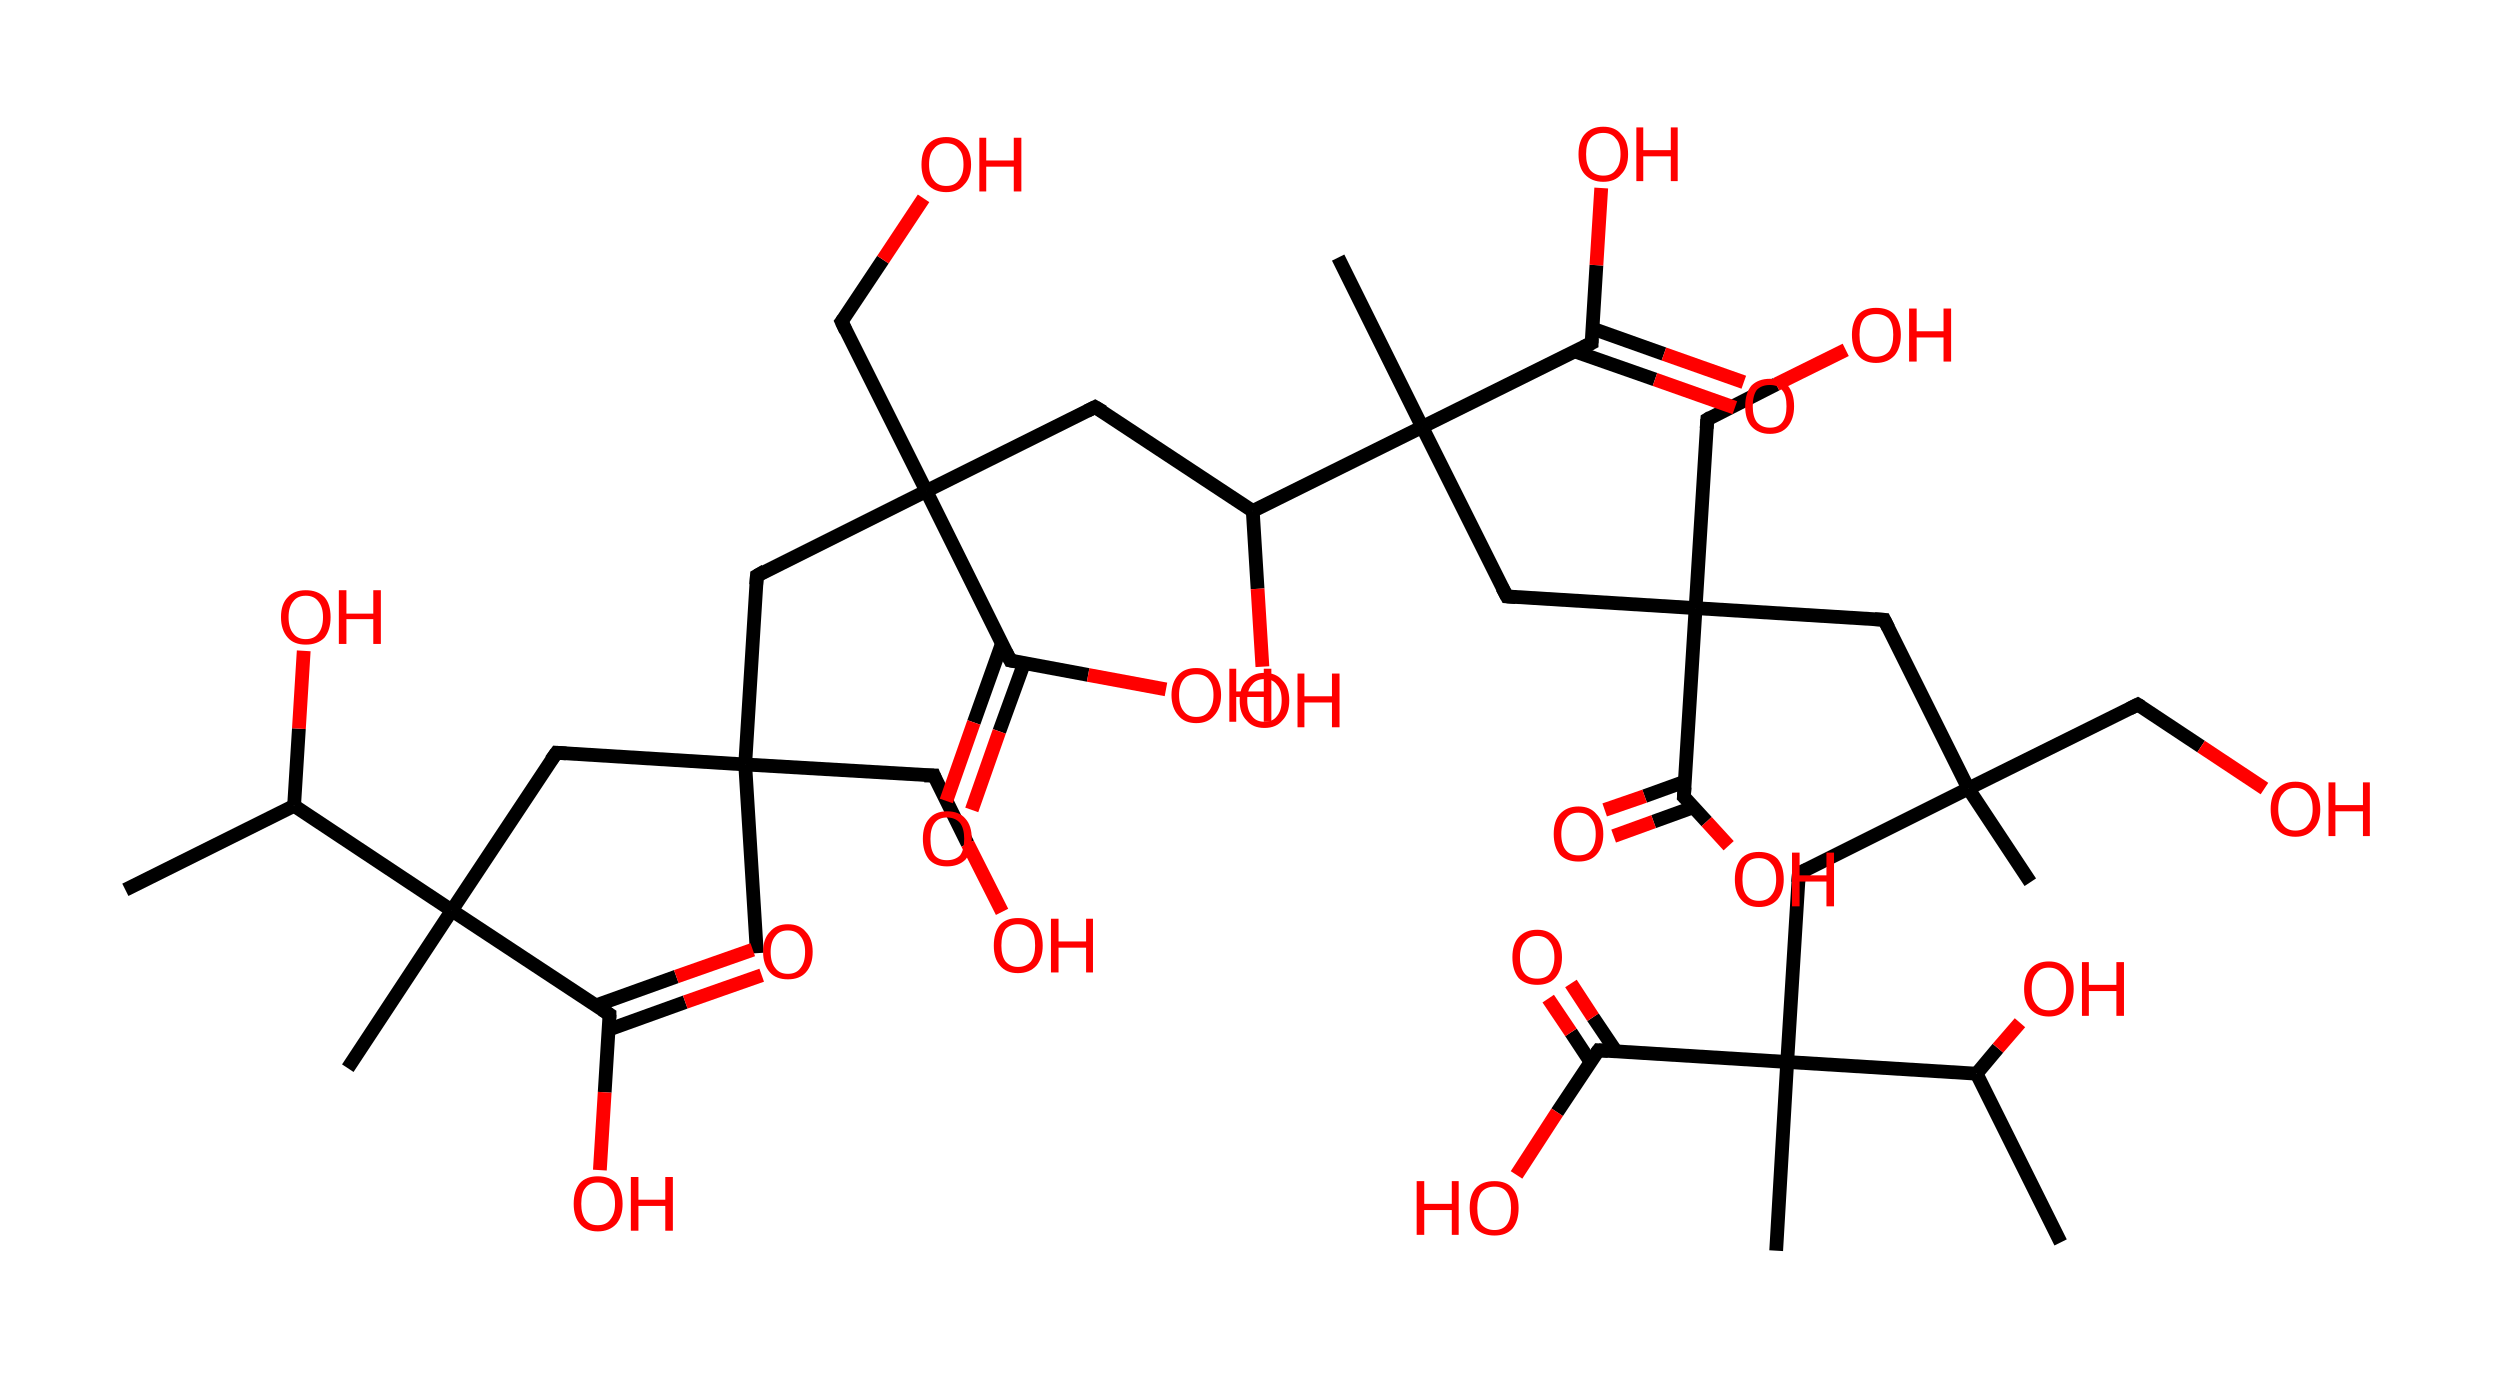 <?xml version='1.0' encoding='ASCII' standalone='yes'?>
<svg xmlns="http://www.w3.org/2000/svg" xmlns:rdkit="http://www.rdkit.org/xml" xmlns:xlink="http://www.w3.org/1999/xlink" version="1.1" baseProfile="full" xml:space="preserve" width="363px" height="200px" viewBox="0 0 363 200">
<!-- END OF HEADER -->
<rect style="opacity:1.0;fill:#FFFFFF;stroke:none" width="363.0" height="200.0" x="0.0" y="0.0"> </rect>
<path class="bond-0 atom-0 atom-1" d="M 18.2,129.2 L 42.7,117.0" style="fill:none;fill-rule:evenodd;stroke:#000000;stroke-width:2.0px;stroke-linecap:butt;stroke-linejoin:miter;stroke-opacity:1"/>
<path class="bond-1 atom-1 atom-2" d="M 42.7,117.0 L 43.4,105.8" style="fill:none;fill-rule:evenodd;stroke:#000000;stroke-width:2.0px;stroke-linecap:butt;stroke-linejoin:miter;stroke-opacity:1"/>
<path class="bond-1 atom-1 atom-2" d="M 43.4,105.8 L 44.1,94.5" style="fill:none;fill-rule:evenodd;stroke:#FF0000;stroke-width:2.0px;stroke-linecap:butt;stroke-linejoin:miter;stroke-opacity:1"/>
<path class="bond-2 atom-1 atom-3" d="M 42.7,117.0 L 65.6,132.2" style="fill:none;fill-rule:evenodd;stroke:#000000;stroke-width:2.0px;stroke-linecap:butt;stroke-linejoin:miter;stroke-opacity:1"/>
<path class="bond-3 atom-3 atom-4" d="M 65.6,132.2 L 50.5,155.1" style="fill:none;fill-rule:evenodd;stroke:#000000;stroke-width:2.0px;stroke-linecap:butt;stroke-linejoin:miter;stroke-opacity:1"/>
<path class="bond-4 atom-3 atom-5" d="M 65.6,132.2 L 80.8,109.3" style="fill:none;fill-rule:evenodd;stroke:#000000;stroke-width:2.0px;stroke-linecap:butt;stroke-linejoin:miter;stroke-opacity:1"/>
<path class="bond-5 atom-5 atom-6" d="M 80.8,109.3 L 108.2,111.0" style="fill:none;fill-rule:evenodd;stroke:#000000;stroke-width:2.0px;stroke-linecap:butt;stroke-linejoin:miter;stroke-opacity:1"/>
<path class="bond-6 atom-6 atom-7" d="M 108.2,111.0 L 109.9,138.4" style="fill:none;fill-rule:evenodd;stroke:#000000;stroke-width:2.0px;stroke-linecap:butt;stroke-linejoin:miter;stroke-opacity:1"/>
<path class="bond-7 atom-6 atom-8" d="M 108.2,111.0 L 135.6,112.6" style="fill:none;fill-rule:evenodd;stroke:#000000;stroke-width:2.0px;stroke-linecap:butt;stroke-linejoin:miter;stroke-opacity:1"/>
<path class="bond-8 atom-8 atom-9" d="M 135.6,112.6 L 140.5,122.5" style="fill:none;fill-rule:evenodd;stroke:#000000;stroke-width:2.0px;stroke-linecap:butt;stroke-linejoin:miter;stroke-opacity:1"/>
<path class="bond-8 atom-8 atom-9" d="M 140.5,122.5 L 145.5,132.4" style="fill:none;fill-rule:evenodd;stroke:#FF0000;stroke-width:2.0px;stroke-linecap:butt;stroke-linejoin:miter;stroke-opacity:1"/>
<path class="bond-9 atom-6 atom-10" d="M 108.2,111.0 L 109.9,83.6" style="fill:none;fill-rule:evenodd;stroke:#000000;stroke-width:2.0px;stroke-linecap:butt;stroke-linejoin:miter;stroke-opacity:1"/>
<path class="bond-10 atom-10 atom-11" d="M 109.9,83.6 L 134.5,71.3" style="fill:none;fill-rule:evenodd;stroke:#000000;stroke-width:2.0px;stroke-linecap:butt;stroke-linejoin:miter;stroke-opacity:1"/>
<path class="bond-11 atom-11 atom-12" d="M 134.5,71.3 L 122.2,46.7" style="fill:none;fill-rule:evenodd;stroke:#000000;stroke-width:2.0px;stroke-linecap:butt;stroke-linejoin:miter;stroke-opacity:1"/>
<path class="bond-12 atom-12 atom-13" d="M 122.2,46.7 L 128.2,37.7" style="fill:none;fill-rule:evenodd;stroke:#000000;stroke-width:2.0px;stroke-linecap:butt;stroke-linejoin:miter;stroke-opacity:1"/>
<path class="bond-12 atom-12 atom-13" d="M 128.2,37.7 L 134.1,28.8" style="fill:none;fill-rule:evenodd;stroke:#FF0000;stroke-width:2.0px;stroke-linecap:butt;stroke-linejoin:miter;stroke-opacity:1"/>
<path class="bond-13 atom-11 atom-14" d="M 134.5,71.3 L 159.0,59.1" style="fill:none;fill-rule:evenodd;stroke:#000000;stroke-width:2.0px;stroke-linecap:butt;stroke-linejoin:miter;stroke-opacity:1"/>
<path class="bond-14 atom-14 atom-15" d="M 159.0,59.1 L 181.9,74.2" style="fill:none;fill-rule:evenodd;stroke:#000000;stroke-width:2.0px;stroke-linecap:butt;stroke-linejoin:miter;stroke-opacity:1"/>
<path class="bond-15 atom-15 atom-16" d="M 181.9,74.2 L 182.6,85.5" style="fill:none;fill-rule:evenodd;stroke:#000000;stroke-width:2.0px;stroke-linecap:butt;stroke-linejoin:miter;stroke-opacity:1"/>
<path class="bond-15 atom-15 atom-16" d="M 182.6,85.5 L 183.3,96.8" style="fill:none;fill-rule:evenodd;stroke:#FF0000;stroke-width:2.0px;stroke-linecap:butt;stroke-linejoin:miter;stroke-opacity:1"/>
<path class="bond-16 atom-15 atom-17" d="M 181.9,74.2 L 206.5,62.0" style="fill:none;fill-rule:evenodd;stroke:#000000;stroke-width:2.0px;stroke-linecap:butt;stroke-linejoin:miter;stroke-opacity:1"/>
<path class="bond-17 atom-17 atom-18" d="M 206.5,62.0 L 194.3,37.4" style="fill:none;fill-rule:evenodd;stroke:#000000;stroke-width:2.0px;stroke-linecap:butt;stroke-linejoin:miter;stroke-opacity:1"/>
<path class="bond-18 atom-17 atom-19" d="M 206.5,62.0 L 218.8,86.6" style="fill:none;fill-rule:evenodd;stroke:#000000;stroke-width:2.0px;stroke-linecap:butt;stroke-linejoin:miter;stroke-opacity:1"/>
<path class="bond-19 atom-19 atom-20" d="M 218.8,86.6 L 246.2,88.3" style="fill:none;fill-rule:evenodd;stroke:#000000;stroke-width:2.0px;stroke-linecap:butt;stroke-linejoin:miter;stroke-opacity:1"/>
<path class="bond-20 atom-20 atom-21" d="M 246.2,88.3 L 247.9,60.9" style="fill:none;fill-rule:evenodd;stroke:#000000;stroke-width:2.0px;stroke-linecap:butt;stroke-linejoin:miter;stroke-opacity:1"/>
<path class="bond-21 atom-21 atom-22" d="M 247.9,60.9 L 257.9,55.8" style="fill:none;fill-rule:evenodd;stroke:#000000;stroke-width:2.0px;stroke-linecap:butt;stroke-linejoin:miter;stroke-opacity:1"/>
<path class="bond-21 atom-21 atom-22" d="M 257.9,55.8 L 268.0,50.8" style="fill:none;fill-rule:evenodd;stroke:#FF0000;stroke-width:2.0px;stroke-linecap:butt;stroke-linejoin:miter;stroke-opacity:1"/>
<path class="bond-22 atom-20 atom-23" d="M 246.2,88.3 L 273.6,90.0" style="fill:none;fill-rule:evenodd;stroke:#000000;stroke-width:2.0px;stroke-linecap:butt;stroke-linejoin:miter;stroke-opacity:1"/>
<path class="bond-23 atom-23 atom-24" d="M 273.6,90.0 L 285.8,114.5" style="fill:none;fill-rule:evenodd;stroke:#000000;stroke-width:2.0px;stroke-linecap:butt;stroke-linejoin:miter;stroke-opacity:1"/>
<path class="bond-24 atom-24 atom-25" d="M 285.8,114.5 L 294.8,128.1" style="fill:none;fill-rule:evenodd;stroke:#000000;stroke-width:2.0px;stroke-linecap:butt;stroke-linejoin:miter;stroke-opacity:1"/>
<path class="bond-25 atom-24 atom-26" d="M 285.8,114.5 L 310.4,102.3" style="fill:none;fill-rule:evenodd;stroke:#000000;stroke-width:2.0px;stroke-linecap:butt;stroke-linejoin:miter;stroke-opacity:1"/>
<path class="bond-26 atom-26 atom-27" d="M 310.4,102.3 L 319.6,108.4" style="fill:none;fill-rule:evenodd;stroke:#000000;stroke-width:2.0px;stroke-linecap:butt;stroke-linejoin:miter;stroke-opacity:1"/>
<path class="bond-26 atom-26 atom-27" d="M 319.6,108.4 L 328.8,114.5" style="fill:none;fill-rule:evenodd;stroke:#FF0000;stroke-width:2.0px;stroke-linecap:butt;stroke-linejoin:miter;stroke-opacity:1"/>
<path class="bond-27 atom-24 atom-28" d="M 285.8,114.5 L 261.2,126.8" style="fill:none;fill-rule:evenodd;stroke:#000000;stroke-width:2.0px;stroke-linecap:butt;stroke-linejoin:miter;stroke-opacity:1"/>
<path class="bond-28 atom-28 atom-29" d="M 261.2,126.8 L 259.5,154.2" style="fill:none;fill-rule:evenodd;stroke:#000000;stroke-width:2.0px;stroke-linecap:butt;stroke-linejoin:miter;stroke-opacity:1"/>
<path class="bond-29 atom-29 atom-30" d="M 259.5,154.2 L 257.9,181.6" style="fill:none;fill-rule:evenodd;stroke:#000000;stroke-width:2.0px;stroke-linecap:butt;stroke-linejoin:miter;stroke-opacity:1"/>
<path class="bond-30 atom-29 atom-31" d="M 259.5,154.2 L 232.1,152.5" style="fill:none;fill-rule:evenodd;stroke:#000000;stroke-width:2.0px;stroke-linecap:butt;stroke-linejoin:miter;stroke-opacity:1"/>
<path class="bond-31 atom-31 atom-32" d="M 234.6,152.6 L 231.3,147.7" style="fill:none;fill-rule:evenodd;stroke:#000000;stroke-width:2.0px;stroke-linecap:butt;stroke-linejoin:miter;stroke-opacity:1"/>
<path class="bond-31 atom-31 atom-32" d="M 231.3,147.7 L 228.1,142.8" style="fill:none;fill-rule:evenodd;stroke:#FF0000;stroke-width:2.0px;stroke-linecap:butt;stroke-linejoin:miter;stroke-opacity:1"/>
<path class="bond-31 atom-31 atom-32" d="M 231.0,154.3 L 228.1,149.9" style="fill:none;fill-rule:evenodd;stroke:#000000;stroke-width:2.0px;stroke-linecap:butt;stroke-linejoin:miter;stroke-opacity:1"/>
<path class="bond-31 atom-31 atom-32" d="M 228.1,149.9 L 224.8,145.0" style="fill:none;fill-rule:evenodd;stroke:#FF0000;stroke-width:2.0px;stroke-linecap:butt;stroke-linejoin:miter;stroke-opacity:1"/>
<path class="bond-32 atom-31 atom-33" d="M 232.1,152.5 L 226.1,161.5" style="fill:none;fill-rule:evenodd;stroke:#000000;stroke-width:2.0px;stroke-linecap:butt;stroke-linejoin:miter;stroke-opacity:1"/>
<path class="bond-32 atom-31 atom-33" d="M 226.1,161.5 L 220.2,170.6" style="fill:none;fill-rule:evenodd;stroke:#FF0000;stroke-width:2.0px;stroke-linecap:butt;stroke-linejoin:miter;stroke-opacity:1"/>
<path class="bond-33 atom-29 atom-34" d="M 259.5,154.2 L 287.0,155.9" style="fill:none;fill-rule:evenodd;stroke:#000000;stroke-width:2.0px;stroke-linecap:butt;stroke-linejoin:miter;stroke-opacity:1"/>
<path class="bond-34 atom-34 atom-35" d="M 287.0,155.9 L 299.2,180.4" style="fill:none;fill-rule:evenodd;stroke:#000000;stroke-width:2.0px;stroke-linecap:butt;stroke-linejoin:miter;stroke-opacity:1"/>
<path class="bond-35 atom-34 atom-36" d="M 287.0,155.9 L 290.1,152.2" style="fill:none;fill-rule:evenodd;stroke:#000000;stroke-width:2.0px;stroke-linecap:butt;stroke-linejoin:miter;stroke-opacity:1"/>
<path class="bond-35 atom-34 atom-36" d="M 290.1,152.2 L 293.3,148.5" style="fill:none;fill-rule:evenodd;stroke:#FF0000;stroke-width:2.0px;stroke-linecap:butt;stroke-linejoin:miter;stroke-opacity:1"/>
<path class="bond-36 atom-20 atom-37" d="M 246.2,88.3 L 244.5,115.7" style="fill:none;fill-rule:evenodd;stroke:#000000;stroke-width:2.0px;stroke-linecap:butt;stroke-linejoin:miter;stroke-opacity:1"/>
<path class="bond-37 atom-37 atom-38" d="M 244.6,113.5 L 238.8,115.6" style="fill:none;fill-rule:evenodd;stroke:#000000;stroke-width:2.0px;stroke-linecap:butt;stroke-linejoin:miter;stroke-opacity:1"/>
<path class="bond-37 atom-37 atom-38" d="M 238.8,115.6 L 233.0,117.6" style="fill:none;fill-rule:evenodd;stroke:#FF0000;stroke-width:2.0px;stroke-linecap:butt;stroke-linejoin:miter;stroke-opacity:1"/>
<path class="bond-37 atom-37 atom-38" d="M 245.9,117.2 L 240.1,119.3" style="fill:none;fill-rule:evenodd;stroke:#000000;stroke-width:2.0px;stroke-linecap:butt;stroke-linejoin:miter;stroke-opacity:1"/>
<path class="bond-37 atom-37 atom-38" d="M 240.1,119.3 L 234.3,121.4" style="fill:none;fill-rule:evenodd;stroke:#FF0000;stroke-width:2.0px;stroke-linecap:butt;stroke-linejoin:miter;stroke-opacity:1"/>
<path class="bond-38 atom-37 atom-39" d="M 244.5,115.7 L 247.8,119.3" style="fill:none;fill-rule:evenodd;stroke:#000000;stroke-width:2.0px;stroke-linecap:butt;stroke-linejoin:miter;stroke-opacity:1"/>
<path class="bond-38 atom-37 atom-39" d="M 247.8,119.3 L 251.0,122.8" style="fill:none;fill-rule:evenodd;stroke:#FF0000;stroke-width:2.0px;stroke-linecap:butt;stroke-linejoin:miter;stroke-opacity:1"/>
<path class="bond-39 atom-17 atom-40" d="M 206.5,62.0 L 231.1,49.8" style="fill:none;fill-rule:evenodd;stroke:#000000;stroke-width:2.0px;stroke-linecap:butt;stroke-linejoin:miter;stroke-opacity:1"/>
<path class="bond-40 atom-40 atom-41" d="M 228.6,51.0 L 240.3,55.1" style="fill:none;fill-rule:evenodd;stroke:#000000;stroke-width:2.0px;stroke-linecap:butt;stroke-linejoin:miter;stroke-opacity:1"/>
<path class="bond-40 atom-40 atom-41" d="M 240.3,55.1 L 251.9,59.2" style="fill:none;fill-rule:evenodd;stroke:#FF0000;stroke-width:2.0px;stroke-linecap:butt;stroke-linejoin:miter;stroke-opacity:1"/>
<path class="bond-40 atom-40 atom-41" d="M 231.2,47.7 L 241.6,51.4" style="fill:none;fill-rule:evenodd;stroke:#000000;stroke-width:2.0px;stroke-linecap:butt;stroke-linejoin:miter;stroke-opacity:1"/>
<path class="bond-40 atom-40 atom-41" d="M 241.6,51.4 L 253.2,55.5" style="fill:none;fill-rule:evenodd;stroke:#FF0000;stroke-width:2.0px;stroke-linecap:butt;stroke-linejoin:miter;stroke-opacity:1"/>
<path class="bond-41 atom-40 atom-42" d="M 231.1,49.8 L 231.8,38.5" style="fill:none;fill-rule:evenodd;stroke:#000000;stroke-width:2.0px;stroke-linecap:butt;stroke-linejoin:miter;stroke-opacity:1"/>
<path class="bond-41 atom-40 atom-42" d="M 231.8,38.5 L 232.5,27.3" style="fill:none;fill-rule:evenodd;stroke:#FF0000;stroke-width:2.0px;stroke-linecap:butt;stroke-linejoin:miter;stroke-opacity:1"/>
<path class="bond-42 atom-11 atom-43" d="M 134.5,71.3 L 146.7,95.9" style="fill:none;fill-rule:evenodd;stroke:#000000;stroke-width:2.0px;stroke-linecap:butt;stroke-linejoin:miter;stroke-opacity:1"/>
<path class="bond-43 atom-43 atom-44" d="M 145.5,93.4 L 141.4,104.9" style="fill:none;fill-rule:evenodd;stroke:#000000;stroke-width:2.0px;stroke-linecap:butt;stroke-linejoin:miter;stroke-opacity:1"/>
<path class="bond-43 atom-43 atom-44" d="M 141.4,104.9 L 137.4,116.3" style="fill:none;fill-rule:evenodd;stroke:#FF0000;stroke-width:2.0px;stroke-linecap:butt;stroke-linejoin:miter;stroke-opacity:1"/>
<path class="bond-43 atom-43 atom-44" d="M 148.7,96.3 L 145.1,106.2" style="fill:none;fill-rule:evenodd;stroke:#000000;stroke-width:2.0px;stroke-linecap:butt;stroke-linejoin:miter;stroke-opacity:1"/>
<path class="bond-43 atom-43 atom-44" d="M 145.1,106.2 L 141.1,117.6" style="fill:none;fill-rule:evenodd;stroke:#FF0000;stroke-width:2.0px;stroke-linecap:butt;stroke-linejoin:miter;stroke-opacity:1"/>
<path class="bond-44 atom-43 atom-45" d="M 146.7,95.9 L 158.0,98.0" style="fill:none;fill-rule:evenodd;stroke:#000000;stroke-width:2.0px;stroke-linecap:butt;stroke-linejoin:miter;stroke-opacity:1"/>
<path class="bond-44 atom-43 atom-45" d="M 158.0,98.0 L 169.3,100.1" style="fill:none;fill-rule:evenodd;stroke:#FF0000;stroke-width:2.0px;stroke-linecap:butt;stroke-linejoin:miter;stroke-opacity:1"/>
<path class="bond-45 atom-3 atom-46" d="M 65.6,132.2 L 88.5,147.3" style="fill:none;fill-rule:evenodd;stroke:#000000;stroke-width:2.0px;stroke-linecap:butt;stroke-linejoin:miter;stroke-opacity:1"/>
<path class="bond-46 atom-46 atom-47" d="M 88.4,149.5 L 99.5,145.5" style="fill:none;fill-rule:evenodd;stroke:#000000;stroke-width:2.0px;stroke-linecap:butt;stroke-linejoin:miter;stroke-opacity:1"/>
<path class="bond-46 atom-46 atom-47" d="M 99.5,145.5 L 110.6,141.6" style="fill:none;fill-rule:evenodd;stroke:#FF0000;stroke-width:2.0px;stroke-linecap:butt;stroke-linejoin:miter;stroke-opacity:1"/>
<path class="bond-46 atom-46 atom-47" d="M 86.5,146.0 L 98.2,141.8" style="fill:none;fill-rule:evenodd;stroke:#000000;stroke-width:2.0px;stroke-linecap:butt;stroke-linejoin:miter;stroke-opacity:1"/>
<path class="bond-46 atom-46 atom-47" d="M 98.2,141.8 L 109.3,137.9" style="fill:none;fill-rule:evenodd;stroke:#FF0000;stroke-width:2.0px;stroke-linecap:butt;stroke-linejoin:miter;stroke-opacity:1"/>
<path class="bond-47 atom-46 atom-48" d="M 88.5,147.3 L 87.8,158.6" style="fill:none;fill-rule:evenodd;stroke:#000000;stroke-width:2.0px;stroke-linecap:butt;stroke-linejoin:miter;stroke-opacity:1"/>
<path class="bond-47 atom-46 atom-48" d="M 87.8,158.6 L 87.1,169.9" style="fill:none;fill-rule:evenodd;stroke:#FF0000;stroke-width:2.0px;stroke-linecap:butt;stroke-linejoin:miter;stroke-opacity:1"/>
<path d="M 80.0,110.4 L 80.8,109.3 L 82.2,109.4" style="fill:none;stroke:#000000;stroke-width:2.0px;stroke-linecap:butt;stroke-linejoin:miter;stroke-opacity:1;"/>
<path d="M 134.2,112.6 L 135.6,112.6 L 135.8,113.1" style="fill:none;stroke:#000000;stroke-width:2.0px;stroke-linecap:butt;stroke-linejoin:miter;stroke-opacity:1;"/>
<path d="M 109.8,84.9 L 109.9,83.6 L 111.1,82.9" style="fill:none;stroke:#000000;stroke-width:2.0px;stroke-linecap:butt;stroke-linejoin:miter;stroke-opacity:1;"/>
<path d="M 122.8,48.0 L 122.2,46.7 L 122.5,46.3" style="fill:none;stroke:#000000;stroke-width:2.0px;stroke-linecap:butt;stroke-linejoin:miter;stroke-opacity:1;"/>
<path d="M 157.8,59.7 L 159.0,59.1 L 160.2,59.8" style="fill:none;stroke:#000000;stroke-width:2.0px;stroke-linecap:butt;stroke-linejoin:miter;stroke-opacity:1;"/>
<path d="M 218.1,85.3 L 218.8,86.6 L 220.1,86.7" style="fill:none;stroke:#000000;stroke-width:2.0px;stroke-linecap:butt;stroke-linejoin:miter;stroke-opacity:1;"/>
<path d="M 247.8,62.2 L 247.9,60.9 L 248.4,60.6" style="fill:none;stroke:#000000;stroke-width:2.0px;stroke-linecap:butt;stroke-linejoin:miter;stroke-opacity:1;"/>
<path d="M 272.2,89.9 L 273.6,90.0 L 274.2,91.2" style="fill:none;stroke:#000000;stroke-width:2.0px;stroke-linecap:butt;stroke-linejoin:miter;stroke-opacity:1;"/>
<path d="M 309.2,102.9 L 310.4,102.3 L 310.9,102.6" style="fill:none;stroke:#000000;stroke-width:2.0px;stroke-linecap:butt;stroke-linejoin:miter;stroke-opacity:1;"/>
<path d="M 262.5,126.2 L 261.2,126.8 L 261.1,128.1" style="fill:none;stroke:#000000;stroke-width:2.0px;stroke-linecap:butt;stroke-linejoin:miter;stroke-opacity:1;"/>
<path d="M 233.5,152.6 L 232.1,152.5 L 231.8,152.9" style="fill:none;stroke:#000000;stroke-width:2.0px;stroke-linecap:butt;stroke-linejoin:miter;stroke-opacity:1;"/>
<path d="M 244.6,114.3 L 244.5,115.7 L 244.6,115.8" style="fill:none;stroke:#000000;stroke-width:2.0px;stroke-linecap:butt;stroke-linejoin:miter;stroke-opacity:1;"/>
<path d="M 229.9,50.4 L 231.1,49.8 L 231.1,49.2" style="fill:none;stroke:#000000;stroke-width:2.0px;stroke-linecap:butt;stroke-linejoin:miter;stroke-opacity:1;"/>
<path d="M 146.1,94.7 L 146.7,95.9 L 147.3,96.0" style="fill:none;stroke:#000000;stroke-width:2.0px;stroke-linecap:butt;stroke-linejoin:miter;stroke-opacity:1;"/>
<path d="M 87.4,146.6 L 88.5,147.3 L 88.5,147.9" style="fill:none;stroke:#000000;stroke-width:2.0px;stroke-linecap:butt;stroke-linejoin:miter;stroke-opacity:1;"/>
<path class="atom-2" d="M 40.8 89.6 Q 40.8 87.7, 41.8 86.7 Q 42.7 85.7, 44.4 85.7 Q 46.1 85.7, 47.1 86.7 Q 48.0 87.7, 48.0 89.6 Q 48.0 91.5, 47.1 92.6 Q 46.1 93.6, 44.4 93.6 Q 42.7 93.6, 41.8 92.6 Q 40.8 91.5, 40.8 89.6 M 44.4 92.8 Q 45.6 92.8, 46.2 92.0 Q 46.9 91.2, 46.9 89.6 Q 46.9 88.1, 46.2 87.3 Q 45.6 86.5, 44.4 86.5 Q 43.2 86.5, 42.6 87.3 Q 41.9 88.1, 41.9 89.6 Q 41.9 91.2, 42.6 92.0 Q 43.2 92.8, 44.4 92.8 " fill="#FF0000"/>
<path class="atom-2" d="M 49.2 85.7 L 50.3 85.7 L 50.3 89.1 L 54.2 89.1 L 54.2 85.7 L 55.3 85.7 L 55.3 93.5 L 54.2 93.5 L 54.2 89.9 L 50.3 89.9 L 50.3 93.5 L 49.2 93.5 L 49.2 85.7 " fill="#FF0000"/>
<path class="atom-9" d="M 144.3 137.3 Q 144.3 135.4, 145.2 134.3 Q 146.1 133.3, 147.8 133.3 Q 149.6 133.3, 150.5 134.3 Q 151.4 135.4, 151.4 137.3 Q 151.4 139.1, 150.5 140.2 Q 149.5 141.3, 147.8 141.3 Q 146.1 141.3, 145.2 140.2 Q 144.3 139.2, 144.3 137.3 M 147.8 140.4 Q 149.0 140.4, 149.7 139.6 Q 150.3 138.8, 150.3 137.3 Q 150.3 135.7, 149.7 135.0 Q 149.0 134.2, 147.8 134.2 Q 146.7 134.2, 146.0 134.9 Q 145.4 135.7, 145.4 137.3 Q 145.4 138.8, 146.0 139.6 Q 146.7 140.4, 147.8 140.4 " fill="#FF0000"/>
<path class="atom-9" d="M 152.6 133.4 L 153.7 133.4 L 153.7 136.7 L 157.7 136.7 L 157.7 133.4 L 158.7 133.4 L 158.7 141.2 L 157.7 141.2 L 157.7 137.6 L 153.7 137.6 L 153.7 141.2 L 152.6 141.2 L 152.6 133.4 " fill="#FF0000"/>
<path class="atom-13" d="M 133.8 23.9 Q 133.8 22.0, 134.7 21.0 Q 135.7 19.9, 137.4 19.9 Q 139.1 19.9, 140.0 21.0 Q 141.0 22.0, 141.0 23.9 Q 141.0 25.8, 140.0 26.8 Q 139.1 27.9, 137.4 27.9 Q 135.7 27.9, 134.7 26.8 Q 133.8 25.8, 133.8 23.9 M 137.4 27.0 Q 138.6 27.0, 139.2 26.2 Q 139.9 25.4, 139.9 23.9 Q 139.9 22.3, 139.2 21.6 Q 138.6 20.8, 137.4 20.8 Q 136.2 20.8, 135.6 21.6 Q 134.9 22.3, 134.9 23.9 Q 134.9 25.4, 135.6 26.2 Q 136.2 27.0, 137.4 27.0 " fill="#FF0000"/>
<path class="atom-13" d="M 142.2 20.0 L 143.2 20.0 L 143.2 23.3 L 147.2 23.3 L 147.2 20.0 L 148.3 20.0 L 148.3 27.8 L 147.2 27.8 L 147.2 24.2 L 143.2 24.2 L 143.2 27.8 L 142.2 27.8 L 142.2 20.0 " fill="#FF0000"/>
<path class="atom-16" d="M 180.0 101.7 Q 180.0 99.8, 181.0 98.8 Q 181.9 97.7, 183.6 97.7 Q 185.3 97.7, 186.2 98.8 Q 187.2 99.8, 187.2 101.7 Q 187.2 103.6, 186.2 104.6 Q 185.3 105.7, 183.6 105.7 Q 181.9 105.7, 181.0 104.6 Q 180.0 103.6, 180.0 101.7 M 183.6 104.8 Q 184.8 104.8, 185.4 104.0 Q 186.1 103.2, 186.1 101.7 Q 186.1 100.1, 185.4 99.4 Q 184.8 98.6, 183.6 98.6 Q 182.4 98.6, 181.8 99.4 Q 181.1 100.1, 181.1 101.7 Q 181.1 103.2, 181.8 104.0 Q 182.4 104.8, 183.6 104.8 " fill="#FF0000"/>
<path class="atom-16" d="M 188.4 97.8 L 189.4 97.8 L 189.4 101.1 L 193.4 101.1 L 193.4 97.8 L 194.5 97.8 L 194.5 105.6 L 193.4 105.6 L 193.4 102.0 L 189.4 102.0 L 189.4 105.6 L 188.4 105.6 L 188.4 97.8 " fill="#FF0000"/>
<path class="atom-22" d="M 268.9 48.6 Q 268.9 46.8, 269.8 45.7 Q 270.7 44.7, 272.4 44.7 Q 274.2 44.7, 275.1 45.7 Q 276.0 46.8, 276.0 48.6 Q 276.0 50.5, 275.1 51.6 Q 274.1 52.7, 272.4 52.7 Q 270.7 52.7, 269.8 51.6 Q 268.9 50.5, 268.9 48.6 M 272.4 51.8 Q 273.6 51.8, 274.3 51.0 Q 274.9 50.2, 274.9 48.6 Q 274.9 47.1, 274.3 46.3 Q 273.6 45.6, 272.4 45.6 Q 271.2 45.6, 270.6 46.3 Q 270.0 47.1, 270.0 48.6 Q 270.0 50.2, 270.6 51.0 Q 271.2 51.8, 272.4 51.8 " fill="#FF0000"/>
<path class="atom-22" d="M 277.2 44.8 L 278.3 44.8 L 278.3 48.1 L 282.2 48.1 L 282.2 44.8 L 283.3 44.8 L 283.3 52.5 L 282.2 52.5 L 282.2 49.0 L 278.3 49.0 L 278.3 52.5 L 277.2 52.5 L 277.2 44.8 " fill="#FF0000"/>
<path class="atom-27" d="M 329.7 117.5 Q 329.7 115.6, 330.6 114.6 Q 331.6 113.5, 333.3 113.5 Q 335.0 113.5, 335.9 114.6 Q 336.9 115.6, 336.9 117.5 Q 336.9 119.4, 335.9 120.4 Q 335.0 121.5, 333.3 121.5 Q 331.6 121.5, 330.6 120.4 Q 329.7 119.4, 329.7 117.5 M 333.3 120.6 Q 334.5 120.6, 335.1 119.8 Q 335.8 119.0, 335.8 117.5 Q 335.8 115.9, 335.1 115.2 Q 334.5 114.4, 333.3 114.4 Q 332.1 114.4, 331.5 115.2 Q 330.8 115.9, 330.8 117.5 Q 330.8 119.0, 331.5 119.8 Q 332.1 120.6, 333.3 120.6 " fill="#FF0000"/>
<path class="atom-27" d="M 338.1 113.6 L 339.1 113.6 L 339.1 116.9 L 343.1 116.9 L 343.1 113.6 L 344.1 113.6 L 344.1 121.4 L 343.1 121.4 L 343.1 117.8 L 339.1 117.8 L 339.1 121.4 L 338.1 121.4 L 338.1 113.6 " fill="#FF0000"/>
<path class="atom-32" d="M 219.6 139.0 Q 219.6 137.1, 220.5 136.1 Q 221.5 135.0, 223.2 135.0 Q 224.9 135.0, 225.8 136.1 Q 226.8 137.1, 226.8 139.0 Q 226.8 140.9, 225.8 142.0 Q 224.9 143.0, 223.2 143.0 Q 221.5 143.0, 220.5 142.0 Q 219.6 140.9, 219.6 139.0 M 223.2 142.1 Q 224.4 142.1, 225.0 141.4 Q 225.7 140.5, 225.7 139.0 Q 225.7 137.5, 225.0 136.7 Q 224.4 135.9, 223.2 135.9 Q 222.0 135.9, 221.4 136.7 Q 220.7 137.5, 220.7 139.0 Q 220.7 140.6, 221.4 141.4 Q 222.0 142.1, 223.2 142.1 " fill="#FF0000"/>
<path class="atom-33" d="M 205.7 171.5 L 206.8 171.5 L 206.8 174.8 L 210.8 174.8 L 210.8 171.5 L 211.8 171.5 L 211.8 179.3 L 210.8 179.3 L 210.8 175.7 L 206.8 175.7 L 206.8 179.3 L 205.7 179.3 L 205.7 171.5 " fill="#FF0000"/>
<path class="atom-33" d="M 213.4 175.4 Q 213.4 173.5, 214.3 172.5 Q 215.2 171.5, 217.0 171.5 Q 218.7 171.5, 219.6 172.5 Q 220.5 173.5, 220.5 175.4 Q 220.5 177.3, 219.6 178.4 Q 218.7 179.4, 217.0 179.4 Q 215.3 179.4, 214.3 178.4 Q 213.4 177.3, 213.4 175.4 M 217.0 178.6 Q 218.2 178.6, 218.8 177.8 Q 219.4 177.0, 219.4 175.4 Q 219.4 173.9, 218.8 173.1 Q 218.2 172.3, 217.0 172.3 Q 215.8 172.3, 215.1 173.1 Q 214.5 173.9, 214.5 175.4 Q 214.5 177.0, 215.1 177.8 Q 215.8 178.6, 217.0 178.6 " fill="#FF0000"/>
<path class="atom-36" d="M 293.9 143.6 Q 293.9 141.7, 294.8 140.7 Q 295.8 139.6, 297.5 139.6 Q 299.2 139.6, 300.1 140.7 Q 301.1 141.7, 301.1 143.6 Q 301.1 145.5, 300.1 146.5 Q 299.2 147.6, 297.5 147.6 Q 295.8 147.6, 294.8 146.5 Q 293.9 145.5, 293.9 143.6 M 297.5 146.7 Q 298.7 146.7, 299.3 145.9 Q 300.0 145.1, 300.0 143.6 Q 300.0 142.0, 299.3 141.3 Q 298.7 140.5, 297.5 140.5 Q 296.3 140.5, 295.7 141.3 Q 295.0 142.0, 295.0 143.6 Q 295.0 145.1, 295.7 145.9 Q 296.3 146.7, 297.5 146.7 " fill="#FF0000"/>
<path class="atom-36" d="M 302.3 139.7 L 303.3 139.7 L 303.3 143.0 L 307.3 143.0 L 307.3 139.7 L 308.4 139.7 L 308.4 147.5 L 307.3 147.5 L 307.3 143.9 L 303.3 143.9 L 303.3 147.5 L 302.3 147.5 L 302.3 139.7 " fill="#FF0000"/>
<path class="atom-38" d="M 225.6 121.1 Q 225.6 119.2, 226.5 118.2 Q 227.5 117.1, 229.2 117.1 Q 230.9 117.1, 231.8 118.2 Q 232.8 119.2, 232.8 121.1 Q 232.8 123.0, 231.8 124.1 Q 230.9 125.1, 229.2 125.1 Q 227.5 125.1, 226.5 124.1 Q 225.6 123.0, 225.6 121.1 M 229.2 124.2 Q 230.4 124.2, 231.0 123.5 Q 231.7 122.7, 231.7 121.1 Q 231.7 119.6, 231.0 118.8 Q 230.4 118.0, 229.2 118.0 Q 228.0 118.0, 227.4 118.8 Q 226.7 119.6, 226.7 121.1 Q 226.7 122.7, 227.4 123.5 Q 228.0 124.2, 229.2 124.2 " fill="#FF0000"/>
<path class="atom-39" d="M 251.9 127.7 Q 251.9 125.8, 252.8 124.7 Q 253.7 123.7, 255.4 123.7 Q 257.1 123.7, 258.1 124.7 Q 259.0 125.8, 259.0 127.7 Q 259.0 129.5, 258.1 130.6 Q 257.1 131.7, 255.4 131.7 Q 253.7 131.7, 252.8 130.6 Q 251.9 129.6, 251.9 127.7 M 255.4 130.8 Q 256.6 130.8, 257.2 130.0 Q 257.9 129.2, 257.9 127.7 Q 257.9 126.1, 257.2 125.4 Q 256.6 124.6, 255.4 124.6 Q 254.2 124.6, 253.6 125.3 Q 253.0 126.1, 253.0 127.7 Q 253.0 129.2, 253.6 130.0 Q 254.2 130.8, 255.4 130.8 " fill="#FF0000"/>
<path class="atom-39" d="M 260.2 123.8 L 261.3 123.8 L 261.3 127.1 L 265.2 127.1 L 265.2 123.8 L 266.3 123.8 L 266.3 131.6 L 265.2 131.6 L 265.2 128.0 L 261.3 128.0 L 261.3 131.6 L 260.2 131.6 L 260.2 123.8 " fill="#FF0000"/>
<path class="atom-41" d="M 253.4 59.0 Q 253.4 57.1, 254.3 56.0 Q 255.3 55.0, 257.0 55.0 Q 258.7 55.0, 259.6 56.0 Q 260.5 57.1, 260.5 59.0 Q 260.5 60.8, 259.6 61.9 Q 258.7 63.0, 257.0 63.0 Q 255.3 63.0, 254.3 61.9 Q 253.4 60.9, 253.4 59.0 M 257.0 62.1 Q 258.2 62.1, 258.8 61.3 Q 259.4 60.5, 259.4 59.0 Q 259.4 57.4, 258.8 56.7 Q 258.2 55.9, 257.0 55.9 Q 255.8 55.9, 255.1 56.6 Q 254.5 57.4, 254.5 59.0 Q 254.5 60.5, 255.1 61.3 Q 255.8 62.1, 257.0 62.1 " fill="#FF0000"/>
<path class="atom-42" d="M 229.2 22.4 Q 229.2 20.5, 230.1 19.5 Q 231.1 18.4, 232.8 18.4 Q 234.5 18.4, 235.4 19.5 Q 236.4 20.5, 236.4 22.4 Q 236.4 24.3, 235.4 25.3 Q 234.5 26.4, 232.8 26.4 Q 231.1 26.4, 230.1 25.3 Q 229.2 24.3, 229.2 22.4 M 232.8 25.5 Q 234.0 25.5, 234.6 24.7 Q 235.3 23.9, 235.3 22.4 Q 235.3 20.8, 234.6 20.1 Q 234.0 19.3, 232.8 19.3 Q 231.6 19.3, 230.9 20.1 Q 230.3 20.8, 230.3 22.4 Q 230.3 23.9, 230.9 24.7 Q 231.6 25.5, 232.8 25.5 " fill="#FF0000"/>
<path class="atom-42" d="M 237.6 18.5 L 238.6 18.5 L 238.6 21.8 L 242.6 21.8 L 242.6 18.5 L 243.6 18.5 L 243.6 26.3 L 242.6 26.3 L 242.6 22.7 L 238.6 22.7 L 238.6 26.3 L 237.6 26.3 L 237.6 18.5 " fill="#FF0000"/>
<path class="atom-44" d="M 134.0 121.8 Q 134.0 119.9, 134.9 118.9 Q 135.8 117.8, 137.5 117.8 Q 139.3 117.8, 140.2 118.9 Q 141.1 119.9, 141.1 121.8 Q 141.1 123.7, 140.2 124.8 Q 139.2 125.8, 137.5 125.8 Q 135.8 125.8, 134.9 124.8 Q 134.0 123.7, 134.0 121.8 M 137.5 124.9 Q 138.7 124.9, 139.4 124.2 Q 140.0 123.4, 140.0 121.8 Q 140.0 120.3, 139.4 119.5 Q 138.7 118.7, 137.5 118.7 Q 136.3 118.7, 135.7 119.5 Q 135.1 120.3, 135.1 121.8 Q 135.1 123.4, 135.7 124.2 Q 136.3 124.9, 137.5 124.9 " fill="#FF0000"/>
<path class="atom-45" d="M 170.1 100.9 Q 170.1 99.1, 171.1 98.0 Q 172.0 97.0, 173.7 97.0 Q 175.4 97.0, 176.3 98.0 Q 177.3 99.1, 177.3 100.9 Q 177.3 102.8, 176.3 103.9 Q 175.4 105.0, 173.7 105.0 Q 172.0 105.0, 171.1 103.9 Q 170.1 102.8, 170.1 100.9 M 173.7 104.1 Q 174.9 104.1, 175.5 103.3 Q 176.2 102.5, 176.2 100.9 Q 176.2 99.4, 175.5 98.6 Q 174.9 97.9, 173.7 97.9 Q 172.5 97.9, 171.9 98.6 Q 171.2 99.4, 171.2 100.9 Q 171.2 102.5, 171.9 103.3 Q 172.5 104.1, 173.7 104.1 " fill="#FF0000"/>
<path class="atom-45" d="M 178.5 97.1 L 179.5 97.1 L 179.5 100.4 L 183.5 100.4 L 183.5 97.1 L 184.6 97.1 L 184.6 104.8 L 183.5 104.8 L 183.5 101.2 L 179.5 101.2 L 179.5 104.8 L 178.5 104.8 L 178.5 97.1 " fill="#FF0000"/>
<path class="atom-47" d="M 110.8 138.2 Q 110.8 136.3, 111.8 135.3 Q 112.7 134.2, 114.4 134.2 Q 116.1 134.2, 117.0 135.3 Q 118.0 136.3, 118.0 138.2 Q 118.0 140.1, 117.0 141.2 Q 116.1 142.2, 114.4 142.2 Q 112.7 142.2, 111.8 141.2 Q 110.8 140.1, 110.8 138.2 M 114.4 141.4 Q 115.6 141.4, 116.2 140.6 Q 116.9 139.8, 116.9 138.2 Q 116.9 136.7, 116.2 135.9 Q 115.6 135.1, 114.4 135.1 Q 113.2 135.1, 112.6 135.9 Q 111.9 136.7, 111.9 138.2 Q 111.9 139.8, 112.6 140.6 Q 113.2 141.4, 114.4 141.4 " fill="#FF0000"/>
<path class="atom-48" d="M 83.3 174.8 Q 83.3 172.9, 84.2 171.8 Q 85.1 170.8, 86.8 170.8 Q 88.5 170.8, 89.5 171.8 Q 90.4 172.9, 90.4 174.8 Q 90.4 176.6, 89.5 177.7 Q 88.5 178.8, 86.8 178.8 Q 85.1 178.8, 84.2 177.7 Q 83.3 176.7, 83.3 174.8 M 86.8 177.9 Q 88.0 177.9, 88.6 177.1 Q 89.3 176.3, 89.3 174.8 Q 89.3 173.2, 88.6 172.5 Q 88.0 171.7, 86.8 171.7 Q 85.6 171.7, 85.0 172.5 Q 84.4 173.2, 84.4 174.8 Q 84.4 176.3, 85.0 177.1 Q 85.6 177.9, 86.8 177.9 " fill="#FF0000"/>
<path class="atom-48" d="M 91.6 170.9 L 92.7 170.9 L 92.7 174.2 L 96.6 174.2 L 96.6 170.9 L 97.7 170.9 L 97.7 178.7 L 96.6 178.7 L 96.6 175.1 L 92.7 175.1 L 92.7 178.7 L 91.6 178.7 L 91.6 170.9 " fill="#FF0000"/>
</svg>
